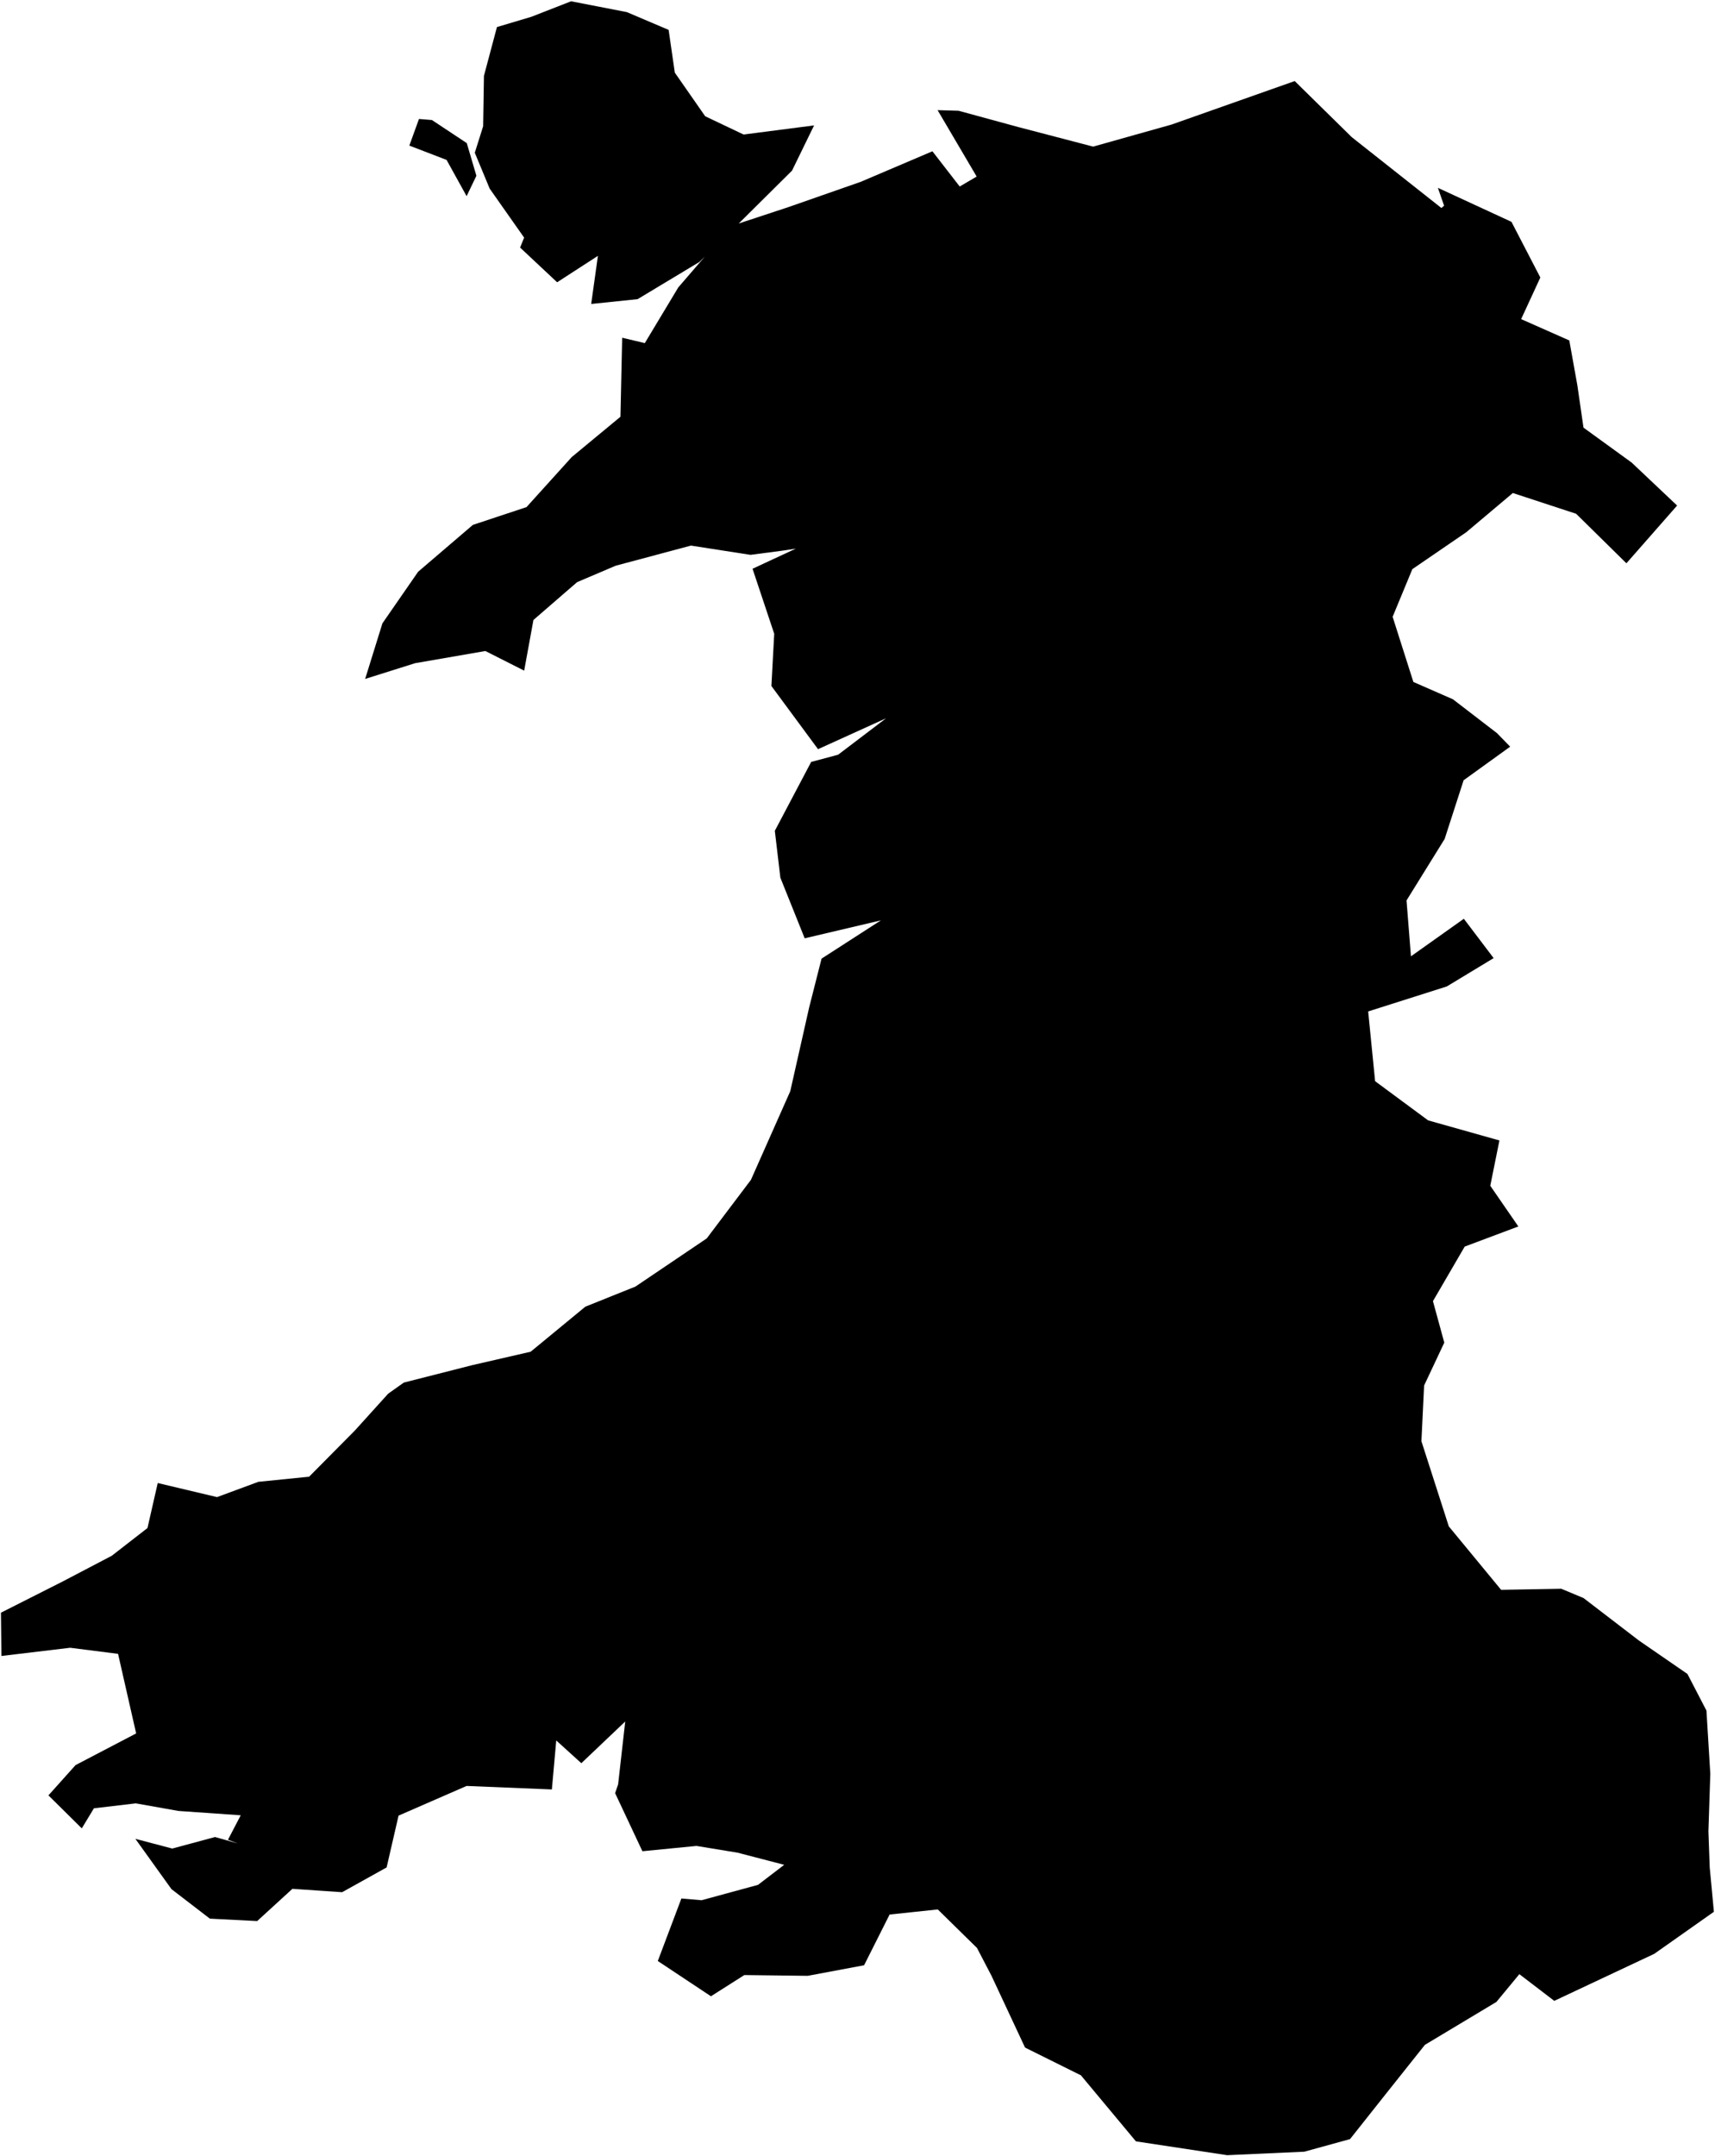 <svg
    id="wales"
    xmlns="http://www.w3.org/2000/svg"
    xmlns:svg="http://www.w3.org/2000/svg"
    viewBox="0 0 245.83 309"
>
    <path
        id="outline"
        d="m 32.676,263.641 c 0.609,-1.168 1.221,-2.34 1.83,-3.507 -2.975,-0.207 -5.958,-0.415 -8.933,-0.622 -2.035,-0.362 -4.076,-0.725 -6.112,-1.087 -1.997,0.235 -4.001,0.472 -5.998,0.707 -0.579,0.958 -1.161,1.919 -1.74,2.877 -1.592,-1.574 -3.189,-3.155 -4.781,-4.729 1.295,-1.445 2.595,-2.894 3.89,-4.339 2.892,-1.511 5.792,-3.026 8.684,-4.537 -0.864,-3.797 -1.73,-7.607 -2.593,-11.404 -2.287,-0.29 -4.581,-0.582 -6.868,-0.873 -3.281,0.392 -6.572,0.785 -9.852,1.177 -0.022,-2.065 -0.044,-4.138 -0.067,-6.203 2.942,-1.487 5.893,-2.978 8.835,-4.465 2.346,-1.228 4.7,-2.461 7.046,-3.689 1.706,-1.324 3.417,-2.653 5.123,-3.977 0.489,-2.148 0.98,-4.302 1.47,-6.45 2.83,0.672 5.668,1.346 8.498,2.018 1.973,-0.729 3.953,-1.461 5.926,-2.19 2.423,-0.245 4.853,-0.49 7.277,-0.735 2.188,-2.209 4.383,-4.424 6.572,-6.633 1.585,-1.753 3.174,-3.51 4.759,-5.263 0.747,-0.529 1.496,-1.061 2.242,-1.59 3.259,-0.83 6.528,-1.663 9.787,-2.493 2.795,-0.643 5.599,-1.287 8.394,-1.93 2.61,-2.149 5.227,-4.304 7.837,-6.453 2.393,-0.96 4.792,-1.924 7.185,-2.884 3.402,-2.296 6.813,-4.601 10.214,-6.897 2.11,-2.794 4.226,-5.598 6.336,-8.392 1.878,-4.23 3.762,-8.473 5.64,-12.704 0.901,-3.992 1.803,-7.996 2.704,-11.989 0.593,-2.334 1.188,-4.677 1.781,-7.011 2.833,-1.826 5.673,-3.658 8.506,-5.484 -3.638,0.856 -7.288,1.716 -10.925,2.572 -1.161,-2.894 -2.325,-5.797 -3.486,-8.69 -0.264,-2.236 -0.529,-4.48 -0.793,-6.716 1.735,-3.287 3.476,-6.585 5.211,-9.872 1.286,-0.343 2.575,-0.689 3.862,-1.032 2.288,-1.738 4.583,-3.482 6.871,-5.22 -3.246,1.475 -6.503,2.953 -9.75,4.428 -2.226,-3.014 -4.458,-6.039 -6.684,-9.053 0.135,-2.493 0.268,-4.993 0.403,-7.485 -1.035,-3.102 -2.072,-6.214 -3.108,-9.317 2.068,-0.961 4.142,-1.925 6.21,-2.886 -0.662,0.101 -1.326,0.201 -1.988,0.302 -1.503,0.197 -3.009,0.394 -4.512,0.591 -2.842,-0.441 -5.692,-0.884 -8.534,-1.326 -3.591,0.958 -7.191,1.92 -10.782,2.878 -1.844,0.785 -3.695,1.573 -5.539,2.358 -2.085,1.805 -4.176,3.616 -6.261,5.422 -0.442,2.418 -0.886,4.842 -1.328,7.26 -1.853,-0.936 -3.711,-1.875 -5.563,-2.812 -3.355,0.581 -6.721,1.164 -10.076,1.745 -2.383,0.751 -4.773,1.504 -7.156,2.255 0.825,-2.653 1.652,-5.313 2.476,-7.966 1.706,-2.464 3.417,-4.935 5.123,-7.398 2.612,-2.234 5.232,-4.476 7.844,-6.71 2.56,-0.849 5.127,-1.701 7.687,-2.549 2.158,-2.387 4.323,-4.781 6.482,-7.169 2.325,-1.924 4.659,-3.854 6.984,-5.778 0.082,-3.771 0.165,-7.554 0.247,-11.325 1.08,0.257 2.164,0.514 3.244,0.771 1.598,-2.659 3.203,-5.326 4.801,-7.985 2.528,-2.931 5.064,-5.871 7.592,-8.802 2.717,-0.896 5.443,-1.796 8.16,-2.692 3.458,-1.208 6.927,-2.42 10.385,-3.628 3.426,-1.459 6.862,-2.923 10.288,-4.382 1.303,1.681 2.61,3.367 3.913,5.048 0.809,-0.475 1.621,-0.952 2.43,-1.427 -1.866,-3.169 -3.736,-6.348 -5.602,-9.517 1.001,0.029 2.006,0.059 3.007,0.088 2.854,0.778 5.716,1.559 8.57,2.337 3.57,0.933 7.151,1.869 10.721,2.802 3.741,-1.052 7.492,-2.107 11.234,-3.159 5.881,-2.076 11.779,-4.159 17.66,-6.235 2.723,2.676 5.454,5.361 8.177,8.038 4.28,3.382 8.574,6.775 12.854,10.157 0.127,-0.113 0.254,-0.227 0.381,-0.34 -0.296,-0.851 -0.594,-1.705 -0.891,-2.556 3.512,1.623 7.037,3.252 10.549,4.875 1.378,2.657 2.76,5.321 4.138,7.978 -0.917,1.985 -1.835,3.976 -2.752,5.961 2.299,1.018 4.605,2.039 6.904,3.057 0.386,2.144 0.771,4.294 1.157,6.438 0.292,2.016 0.584,4.039 0.877,6.056 2.301,1.669 4.611,3.343 6.912,5.013 2.168,2.048 4.341,4.103 6.508,6.152 -2.42,2.756 -4.847,5.519 -7.267,8.275 -2.401,-2.363 -4.809,-4.733 -7.209,-7.096 -3.021,-0.991 -6.051,-1.984 -9.072,-2.975 -2.22,1.87 -4.447,3.745 -6.667,5.615 -2.576,1.763 -5.16,3.532 -7.736,5.295 -0.942,2.274 -1.887,4.554 -2.828,6.828 0.99,3.11 1.984,6.23 2.974,9.34 1.89,0.827 3.785,1.657 5.675,2.484 2.103,1.616 4.21,3.235 6.313,4.851 0.629,0.646 1.258,1.293 1.887,1.939 -2.222,1.602 -4.45,3.208 -6.672,4.81 -0.906,2.801 -1.815,5.612 -2.721,8.413 -1.819,2.934 -3.644,5.876 -5.463,8.81 0.211,2.667 0.423,5.342 0.634,8.009 2.524,-1.792 5.057,-3.59 7.581,-5.382 1.423,1.878 2.85,3.76 4.272,5.638 -2.235,1.352 -4.478,2.708 -6.713,4.061 -3.753,1.192 -7.519,2.389 -11.272,3.581 0.331,3.329 0.663,6.666 0.994,9.995 2.529,1.87 5.068,3.745 7.597,5.615 3.404,0.959 6.818,1.92 10.222,2.879 -0.437,2.162 -0.875,4.331 -1.311,6.492 1.339,1.942 2.684,3.89 4.023,5.832 -2.559,0.96 -5.128,1.924 -7.687,2.884 -1.516,2.604 -3.037,5.214 -4.553,7.818 0.541,1.98 1.083,3.965 1.625,5.945 -0.963,2.046 -1.929,4.098 -2.892,6.144 -0.129,2.659 -0.257,5.327 -0.386,7.985 1.307,4.064 2.618,8.14 3.925,12.204 2.497,3.027 5.002,6.064 7.499,9.091 2.87,-0.051 5.749,-0.102 8.619,-0.154 1.063,0.445 2.13,0.89 3.193,1.334 2.645,2.027 5.297,4.06 7.941,6.087 2.315,1.595 4.639,3.195 6.954,4.79 0.908,1.748 1.817,3.501 2.725,5.249 0.185,3.018 0.369,6.045 0.554,9.063 -0.09,2.748 -0.181,5.504 -0.271,8.253 0.063,1.724 0.126,3.453 0.189,5.177 0.199,2.112 0.398,4.228 0.596,6.34 -2.847,2.007 -5.703,4.019 -8.55,6.026 -4.772,2.244 -9.559,4.494 -14.331,6.738 -1.667,-1.274 -3.338,-2.552 -5.004,-3.827 -1.094,1.324 -2.193,2.654 -3.287,3.978 -3.413,2.048 -6.837,4.102 -10.25,6.15 -1.84,2.311 -3.686,4.631 -5.526,6.942 -1.734,2.187 -3.474,4.381 -5.208,6.568 -2.182,0.601 -4.372,1.204 -6.554,1.805 -3.683,0.167 -7.377,0.332 -11.06,0.499 -4.354,-0.66 -8.721,-1.321 -13.075,-1.981 -2.626,-3.151 -5.259,-6.312 -7.885,-9.462 -2.667,-1.324 -5.343,-2.654 -8.01,-3.978 -1.602,-3.425 -3.207,-6.861 -4.809,-10.286 -0.693,-1.328 -1.388,-2.662 -2.08,-3.99 -1.872,-1.837 -3.748,-3.681 -5.62,-5.518 -2.299,0.243 -4.605,0.488 -6.904,0.731 -1.218,2.42 -2.441,4.848 -3.659,7.268 -2.69,0.504 -5.389,1.011 -8.079,1.515 -3.026,-0.037 -6.061,-0.074 -9.087,-0.111 -1.593,1.012 -3.193,2.028 -4.786,3.04 -2.536,-1.683 -5.081,-3.371 -7.617,-5.054 1.126,-2.982 2.253,-5.974 3.379,-8.956 0.965,0.082 1.933,0.165 2.898,0.247 2.693,-0.734 5.395,-1.469 8.088,-2.203 1.25,-0.957 2.503,-1.917 3.753,-2.874 -2.226,-0.578 -4.46,-1.158 -6.686,-1.736 -1.96,-0.322 -3.927,-0.646 -5.887,-0.968 -2.581,0.253 -5.172,0.507 -7.753,0.76 -1.302,-2.772 -2.609,-5.552 -3.911,-8.324 0.144,-0.421 0.287,-0.843 0.431,-1.264 0.339,-2.998 0.679,-6.005 1.018,-9.004 -2.095,1.99 -4.196,3.987 -6.291,5.977 -1.198,-1.085 -2.399,-2.175 -3.597,-3.26 -0.209,2.337 -0.418,4.682 -0.627,7.02 -4.07,-0.167 -8.153,-0.334 -12.223,-0.501 -3.248,1.417 -6.505,2.837 -9.753,4.253 -0.57,2.472 -1.142,4.952 -1.712,7.424 -2.123,1.182 -4.253,2.368 -6.377,3.549 -2.374,-0.161 -4.755,-0.322 -7.128,-0.483 -1.682,1.538 -3.369,3.082 -5.051,4.62 -2.257,-0.115 -4.521,-0.232 -6.778,-0.347 -1.833,-1.409 -3.673,-2.82 -5.506,-4.229 -1.723,-2.402 -3.452,-4.81 -5.175,-7.211 1.761,0.465 3.527,0.93 5.287,1.395 2.043,-0.55 4.092,-1.102 6.135,-1.653 1.091,0.308 2.185,0.617 3.276,0.925 -0.473,-0.176 -0.947,-0.353 -1.42,-0.529 z M 75.13,34.052 c -1.646,-2.341 -3.297,-4.688 -4.943,-7.029 -0.709,-1.71 -1.42,-3.426 -2.129,-5.136 l 1.196,-3.795 c 0.038,-2.404 0.076,-4.815 0.114,-7.219 0.621,-2.33 1.244,-4.666 1.865,-6.996 1.641,-0.489 3.288,-0.98 4.929,-1.469 1.897,-0.741 3.8,-1.483 5.697,-2.224 2.663,0.517 5.334,1.035 7.996,1.552 l 5.988,2.547 c 0.295,2.04 0.59,4.087 0.886,6.127 1.45,2.081 2.905,4.169 4.355,6.25 1.831,0.871 3.669,1.745 5.5,2.616 3.366,-0.435 6.741,-0.87 10.107,-1.305 -1.052,2.157 -2.108,4.321 -3.16,6.479 -2.429,2.409 -4.865,4.826 -7.294,7.235 -1.999,1.954 -4.004,3.913 -6.003,5.866 -2.943,1.77 -5.895,3.546 -8.838,5.317 -2.216,0.23 -4.44,0.461 -6.656,0.691 0.321,-2.296 0.645,-4.599 0.966,-6.895 -1.947,1.261 -3.9,2.526 -5.847,3.786 -1.768,-1.657 -3.541,-3.319 -5.309,-4.976 l 0.306,-0.752 z M 61.913,17.2 c 1.663,1.102 3.331,2.206 4.994,3.308 0.46,1.559 0.921,3.122 1.38,4.681 -0.467,0.973 -0.936,1.948 -1.403,2.921 -0.957,-1.73 -1.916,-3.465 -2.873,-5.195 -1.777,-0.683 -3.56,-1.368 -5.337,-2.051 0.46,-1.27 0.922,-2.545 1.382,-3.815 0.618,0.05 1.238,0.101 1.856,0.152 z"
    />
</svg>